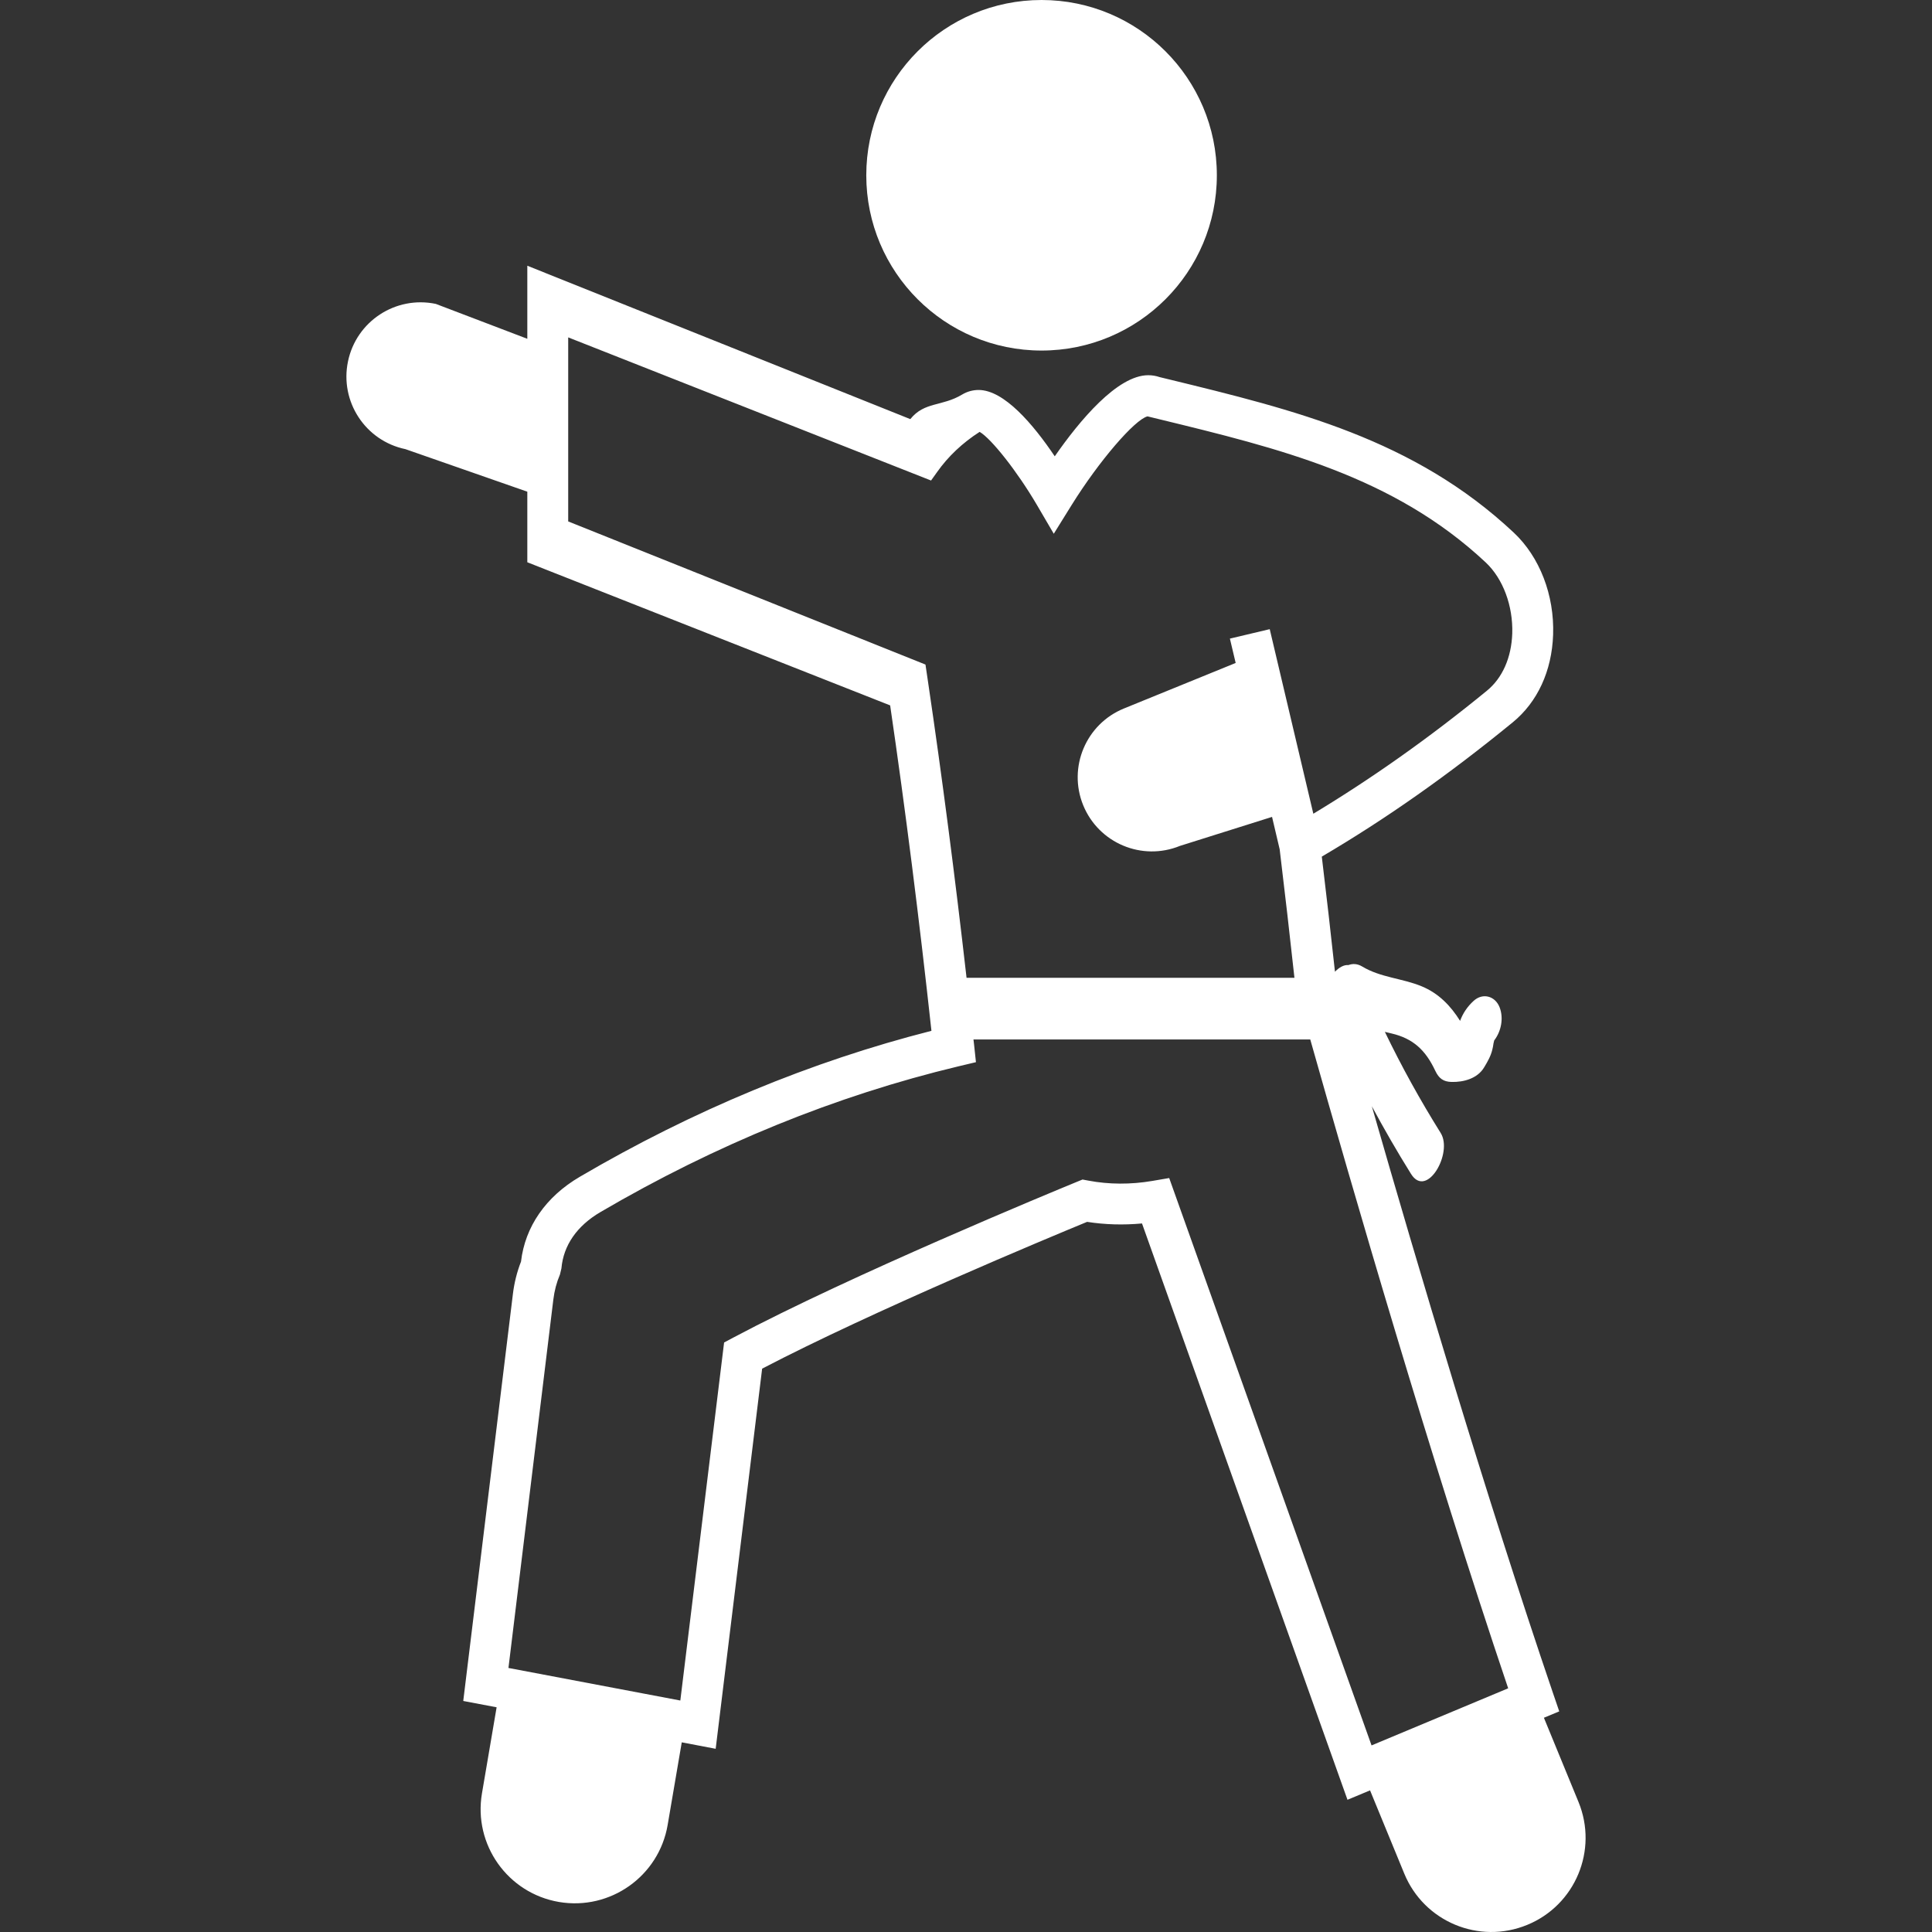 <svg width="81" height="81" viewBox="0 0 81 81" fill="none" xmlns="http://www.w3.org/2000/svg">
<rect x="0" y="0" width="81" height="81" fill="#333333" stroke="none"/>
<g clip-path="url(#clip0_59_464)">
<path d="M43.668 14.697C47.727 14.697 51.017 11.407 51.017 7.349C51.017 3.29 47.727 0 43.668 0C39.609 0 36.319 3.29 36.319 7.349C36.319 11.407 39.609 14.697 43.668 14.697Z" fill="white"/>
<path d="M66.18 75.55L64.729 72.018L65.372 71.75L65.112 70.99C62.304 62.745 59.415 53 57.515 46.381C58.035 47.343 58.58 48.293 59.159 49.219C59.82 50.278 60.925 48.336 60.401 47.5C59.544 46.129 58.762 44.715 58.061 43.261C58.152 43.283 58.24 43.306 58.332 43.326C59.255 43.539 59.772 44.037 60.176 44.896C60.325 45.211 60.511 45.353 60.858 45.361C61.363 45.374 61.945 45.219 62.224 44.748C62.369 44.507 62.502 44.279 62.567 44.002C62.589 43.919 62.604 43.836 62.614 43.752C62.625 43.695 62.635 43.655 62.645 43.621C62.941 43.236 63.048 42.681 62.87 42.228C62.685 41.756 62.161 41.611 61.778 41.966C61.52 42.203 61.333 42.48 61.215 42.8C60.823 42.175 60.324 41.648 59.601 41.35C58.781 41.012 57.885 40.987 57.112 40.522C56.905 40.398 56.711 40.395 56.533 40.461C56.344 40.444 56.144 40.559 55.969 40.74C55.794 39.13 55.612 37.521 55.417 35.914C58.101 34.336 60.726 32.49 63.42 30.286C64.462 29.435 65.062 28.13 65.115 26.614C65.173 24.953 64.554 23.351 63.464 22.329C59.28 18.404 54.277 17.188 48.98 15.898L48.617 15.81C48.466 15.758 48.306 15.731 48.141 15.731C46.844 15.731 45.259 17.638 44.221 19.131C43.321 17.794 42.099 16.35 41.029 16.35C40.788 16.35 40.552 16.414 40.346 16.537C39.492 17.053 38.76 16.831 38.165 17.572L22.108 11.141V14.204L18.271 12.741C16.588 12.39 14.94 13.468 14.59 15.15C14.238 16.831 15.316 18.482 16.999 18.831L22.108 20.614V23.573L37.32 29.574C37.959 33.937 38.539 38.52 39.051 43.218C34.008 44.501 29.051 46.557 24.308 49.338C22.887 50.17 22.014 51.427 21.844 52.892C21.674 53.328 21.557 53.793 21.501 54.273L19.422 71.314L20.821 71.579L20.207 75.185C19.84 77.335 21.285 79.374 23.435 79.741C25.585 80.106 27.627 78.661 27.992 76.51L28.583 73.048L30.005 73.319L31.953 57.381C36.573 54.97 43.969 51.889 45.577 51.227C46.325 51.344 47.099 51.366 47.879 51.294L56.494 75.457L57.44 75.062L58.875 78.552C59.704 80.569 62.011 81.532 64.028 80.702C66.045 79.876 67.008 77.569 66.18 75.55ZM38.909 28.593L38.801 27.862L23.822 21.861V14.145L39.035 20.146L39.291 19.787C39.756 19.131 40.355 18.566 41.072 18.106C41.564 18.392 42.648 19.766 43.463 21.153L44.18 22.378L44.929 21.173C46.071 19.337 47.571 17.592 48.11 17.456L48.573 17.569C53.645 18.802 58.434 19.967 62.292 23.583C63.014 24.261 63.439 25.401 63.402 26.558C63.367 27.575 62.989 28.429 62.335 28.962C59.884 30.967 57.491 32.65 55.062 34.116L53.234 26.378L51.564 26.774L51.806 27.795L47.121 29.704C45.531 30.352 44.765 32.168 45.413 33.759C46.062 35.349 47.876 36.114 49.469 35.465L53.331 34.249L53.651 35.607C53.868 37.402 54.074 39.197 54.27 40.994H40.523C40.037 36.728 39.497 32.565 38.909 28.593ZM49.019 49.39L48.31 49.511C47.411 49.665 46.49 49.661 45.636 49.499L45.386 49.452L45.151 49.548C44.195 49.94 35.679 53.456 30.752 56.075L30.358 56.285L28.523 71.295L21.317 69.93L23.199 54.483C23.245 54.11 23.335 53.77 23.476 53.436L23.538 53.177C23.622 52.212 24.188 51.396 25.173 50.817C30.003 47.989 35.053 45.934 40.184 44.706L40.917 44.532L40.837 43.782C40.829 43.714 40.821 43.648 40.813 43.58H54.933C56.67 49.727 59.979 61.153 63.231 70.783L57.503 73.177L49.019 49.39Z" fill="white"/>
</g>
<defs>
<clipPath id="clip0_59_464">
<rect width="81" height="81" fill="white"/>
</clipPath>
</defs>
</svg>

